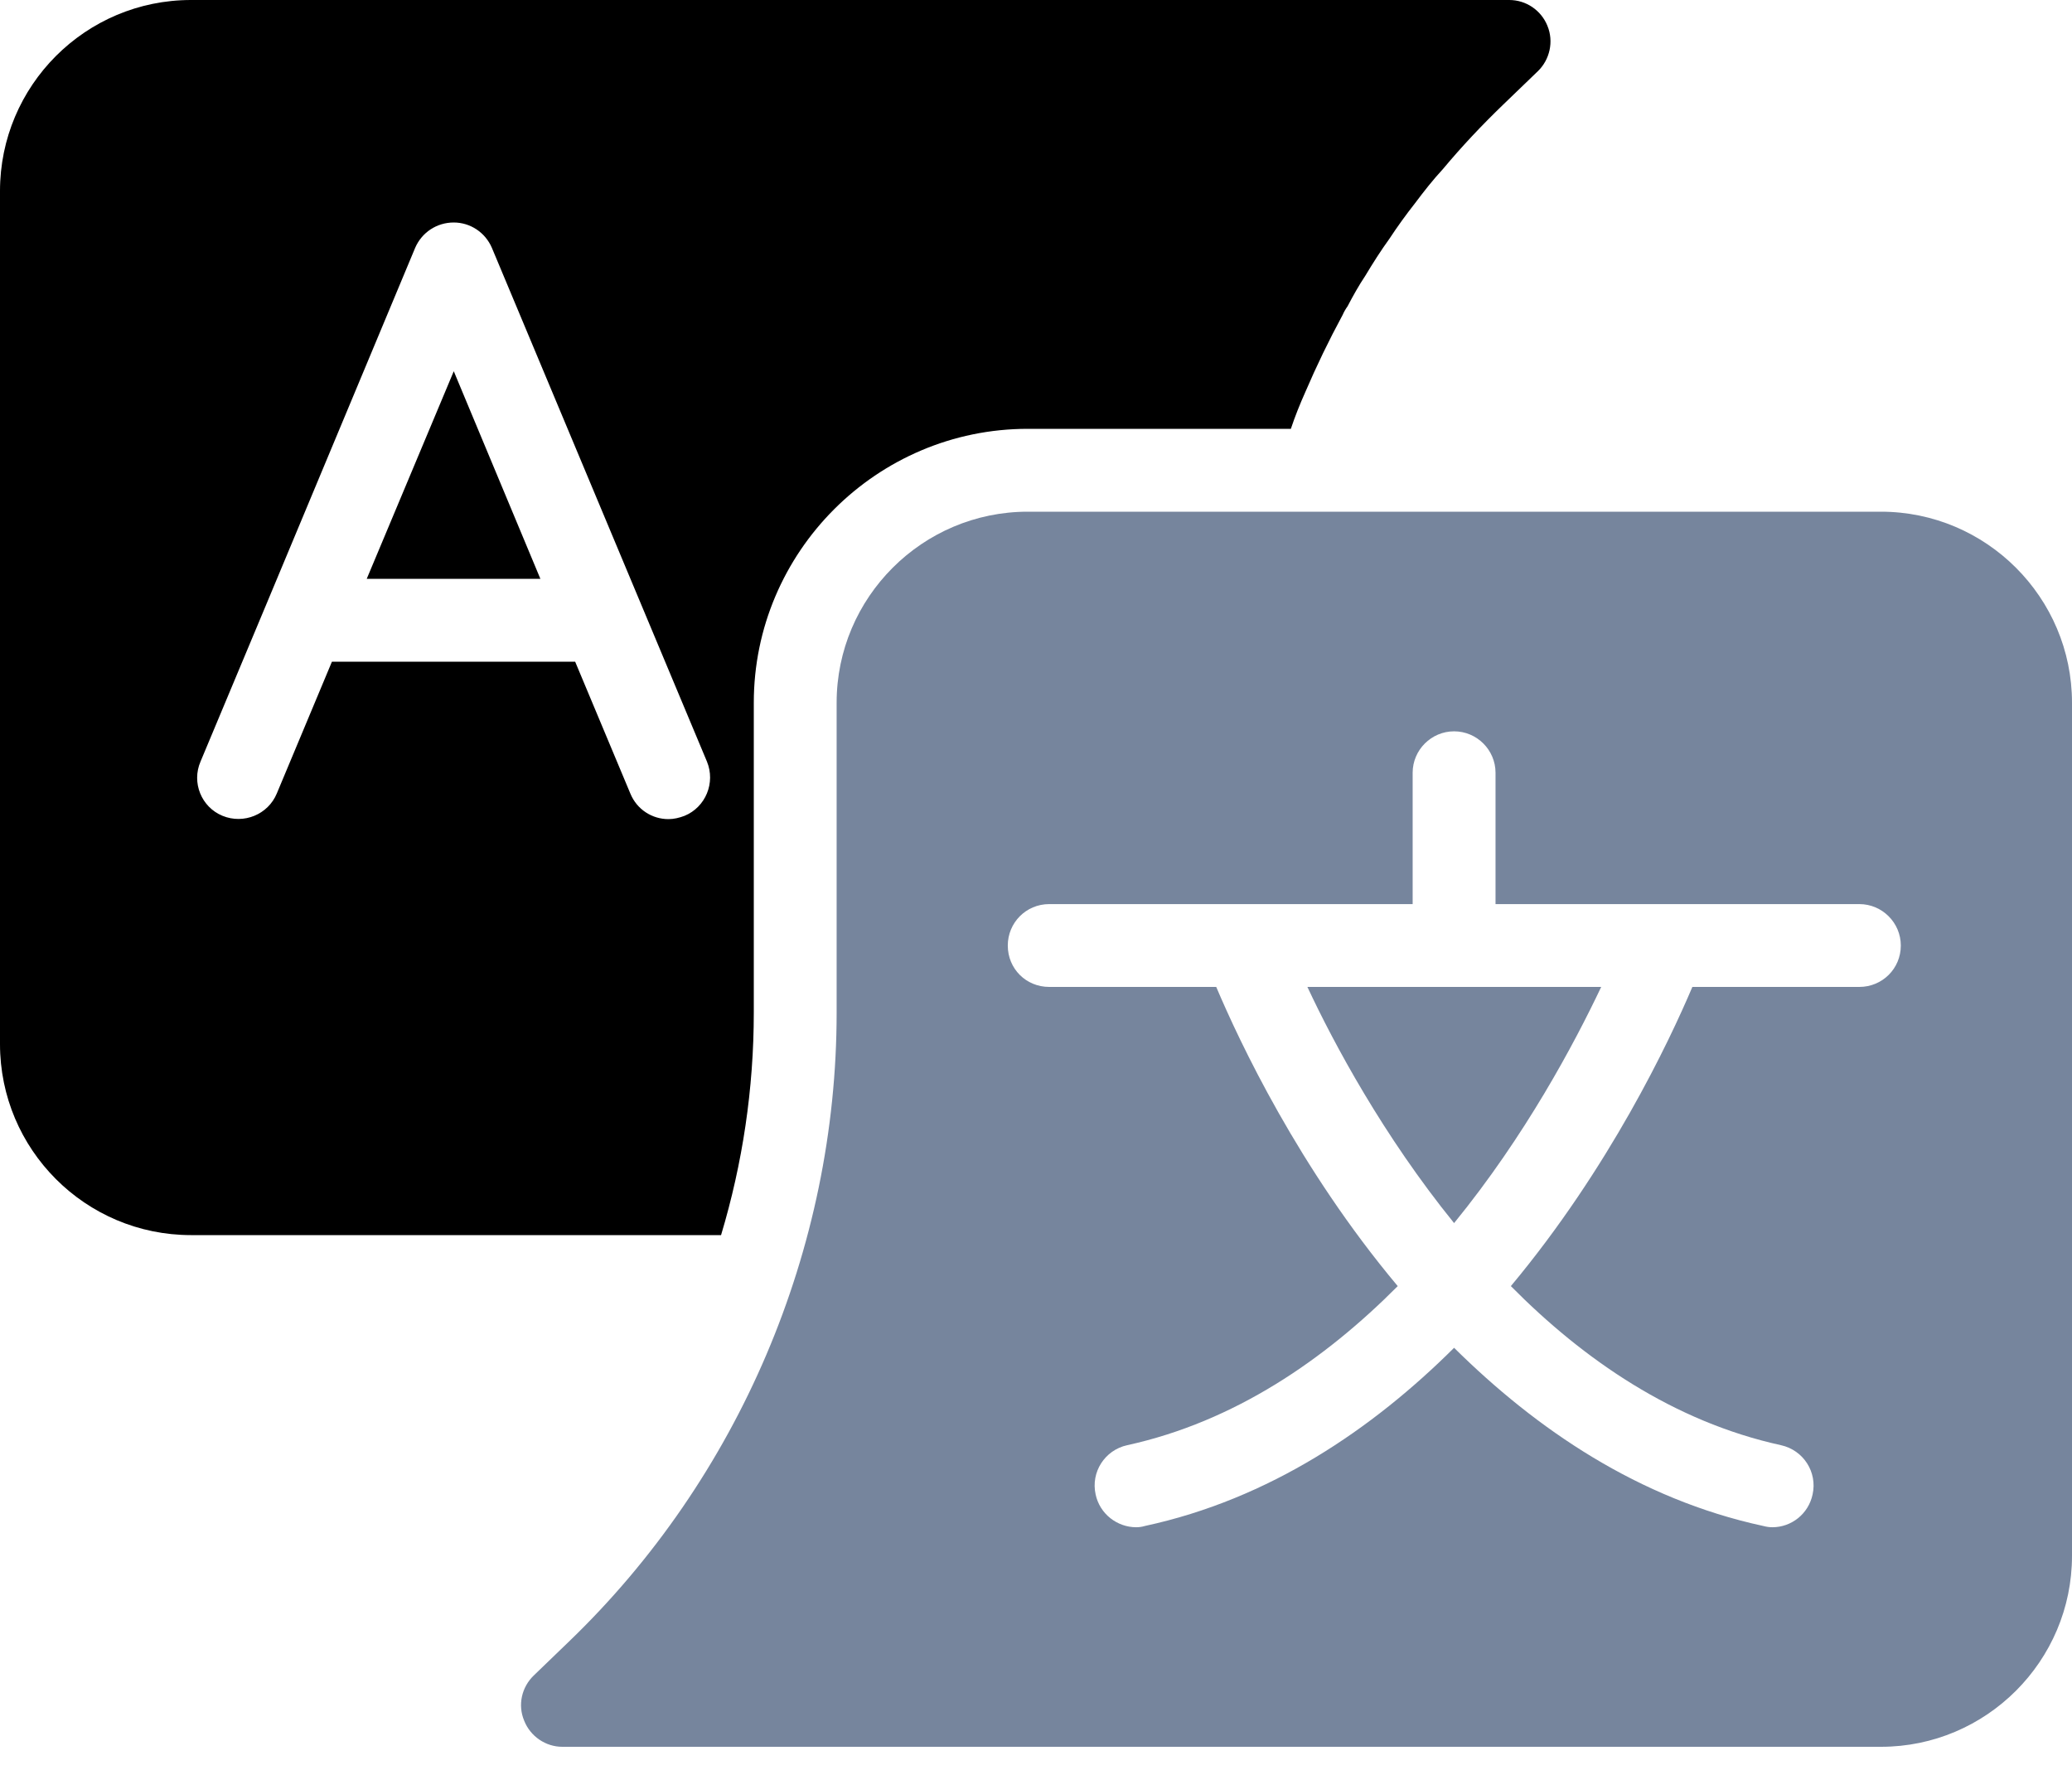 <?xml version="1.0" encoding="UTF-8"?>
<svg width="55px" height="47px" viewBox="0 0 55 47" version="1.1" xmlns="http://www.w3.org/2000/svg" xmlns:xlink="http://www.w3.org/1999/xlink">
    <title>9978148E-93B2-41D4-BA07-AA4C118034E2</title>
    <g id="Page-1" stroke="none" stroke-width="1" fill="none" fill-rule="evenodd">
        <g id="Dashboard" transform="translate(-936, -3989)" fill-rule="nonzero">
            <g id="Group-79" transform="translate(936, 3989)">
                <polygon id="Path" fill="currentColor" points="12.045 9.856 9.735 15.367 14.344 15.367"></polygon>
                <path d="M5.07,32.791 L19.14,32.791 C19.712,30.888 20.009,28.897 20.009,26.884 L20.009,18.656 C20.009,14.652 23.276,11.385 27.28,11.385 L34.265,11.385 C34.375,11.055 34.507,10.725 34.65,10.406 C34.947,9.713 35.277,9.031 35.64,8.36 C35.673,8.283 35.717,8.206 35.772,8.129 C35.915,7.854 36.069,7.579 36.245,7.315 C36.443,6.985 36.652,6.655 36.883,6.336 C37.092,6.017 37.323,5.698 37.565,5.39 C37.796,5.082 38.037,4.774 38.302,4.488 C38.797,3.894 39.336,3.322 39.907,2.772 L40.82,1.892 C41.139,1.584 41.249,1.1 41.074,0.682 C40.909,0.275 40.512,0 40.062,0 L5.071,0 C2.266,0 0,2.277 0,5.071 L0,27.72 C0,30.514 2.266,32.791 5.071,32.791 L5.07,32.791 Z M5.323,20.218 L7.072,16.038 L11.021,6.578 C11.197,6.171 11.593,5.907 12.044,5.907 C12.485,5.907 12.88,6.171 13.056,6.578 L18.765,20.218 C18.997,20.779 18.732,21.428 18.172,21.659 C18.028,21.714 17.886,21.747 17.743,21.747 C17.313,21.747 16.906,21.494 16.731,21.065 L15.267,17.567 L8.811,17.567 L7.348,21.065 C7.116,21.626 6.468,21.89 5.906,21.659 C5.345,21.428 5.081,20.778 5.323,20.218 L5.323,20.218 Z" id="Shape" fill="currentColor"></path>
                <path d="M38.598,32.472 C40.491,30.151 41.788,27.709 42.503,26.202 L34.704,26.202 C35.408,27.709 36.718,30.151 38.598,32.472 L38.598,32.472 Z" id="Path" fill="#76859D"></path>
                <path d="M55,41.305 L55,18.657 C55,15.862 52.723,13.585 49.928,13.585 L27.28,13.585 C24.486,13.585 22.208,15.862 22.208,18.657 L22.208,26.884 C22.208,33.154 19.612,39.249 15.091,43.593 L14.167,44.484 C13.848,44.792 13.738,45.265 13.914,45.683 C14.079,46.101 14.486,46.376 14.926,46.376 L49.929,46.376 C52.723,46.376 55,44.099 55,41.305 L55,41.305 Z M47.277,38.369 C47.871,38.501 48.246,39.084 48.114,39.677 C48.004,40.194 47.552,40.547 47.046,40.547 C46.969,40.547 46.892,40.536 46.804,40.513 C43.493,39.798 40.776,37.939 38.598,35.783 C36.431,37.939 33.703,39.798 30.392,40.513 C30.316,40.536 30.238,40.547 30.161,40.547 C29.655,40.547 29.193,40.194 29.083,39.677 C28.951,39.084 29.325,38.5 29.919,38.369 C32.779,37.742 35.166,36.092 37.102,34.145 C34.473,31.009 32.9,27.655 32.284,26.202 L27.851,26.202 C27.235,26.202 26.751,25.719 26.751,25.103 C26.751,24.498 27.235,24.003 27.851,24.003 L37.498,24.003 L37.498,20.516 C37.498,19.911 37.993,19.416 38.598,19.416 C39.203,19.416 39.698,19.911 39.698,20.516 L39.698,24.003 L49.356,24.003 C49.961,24.003 50.456,24.498 50.456,25.103 C50.456,25.719 49.961,26.202 49.356,26.202 L44.923,26.202 C44.307,27.654 42.722,31.009 40.105,34.145 C42.031,36.092 44.418,37.742 47.277,38.369 L47.277,38.369 Z" id="Shape" fill="#76859D"></path>
            </g>
        </g>
    </g>
</svg>